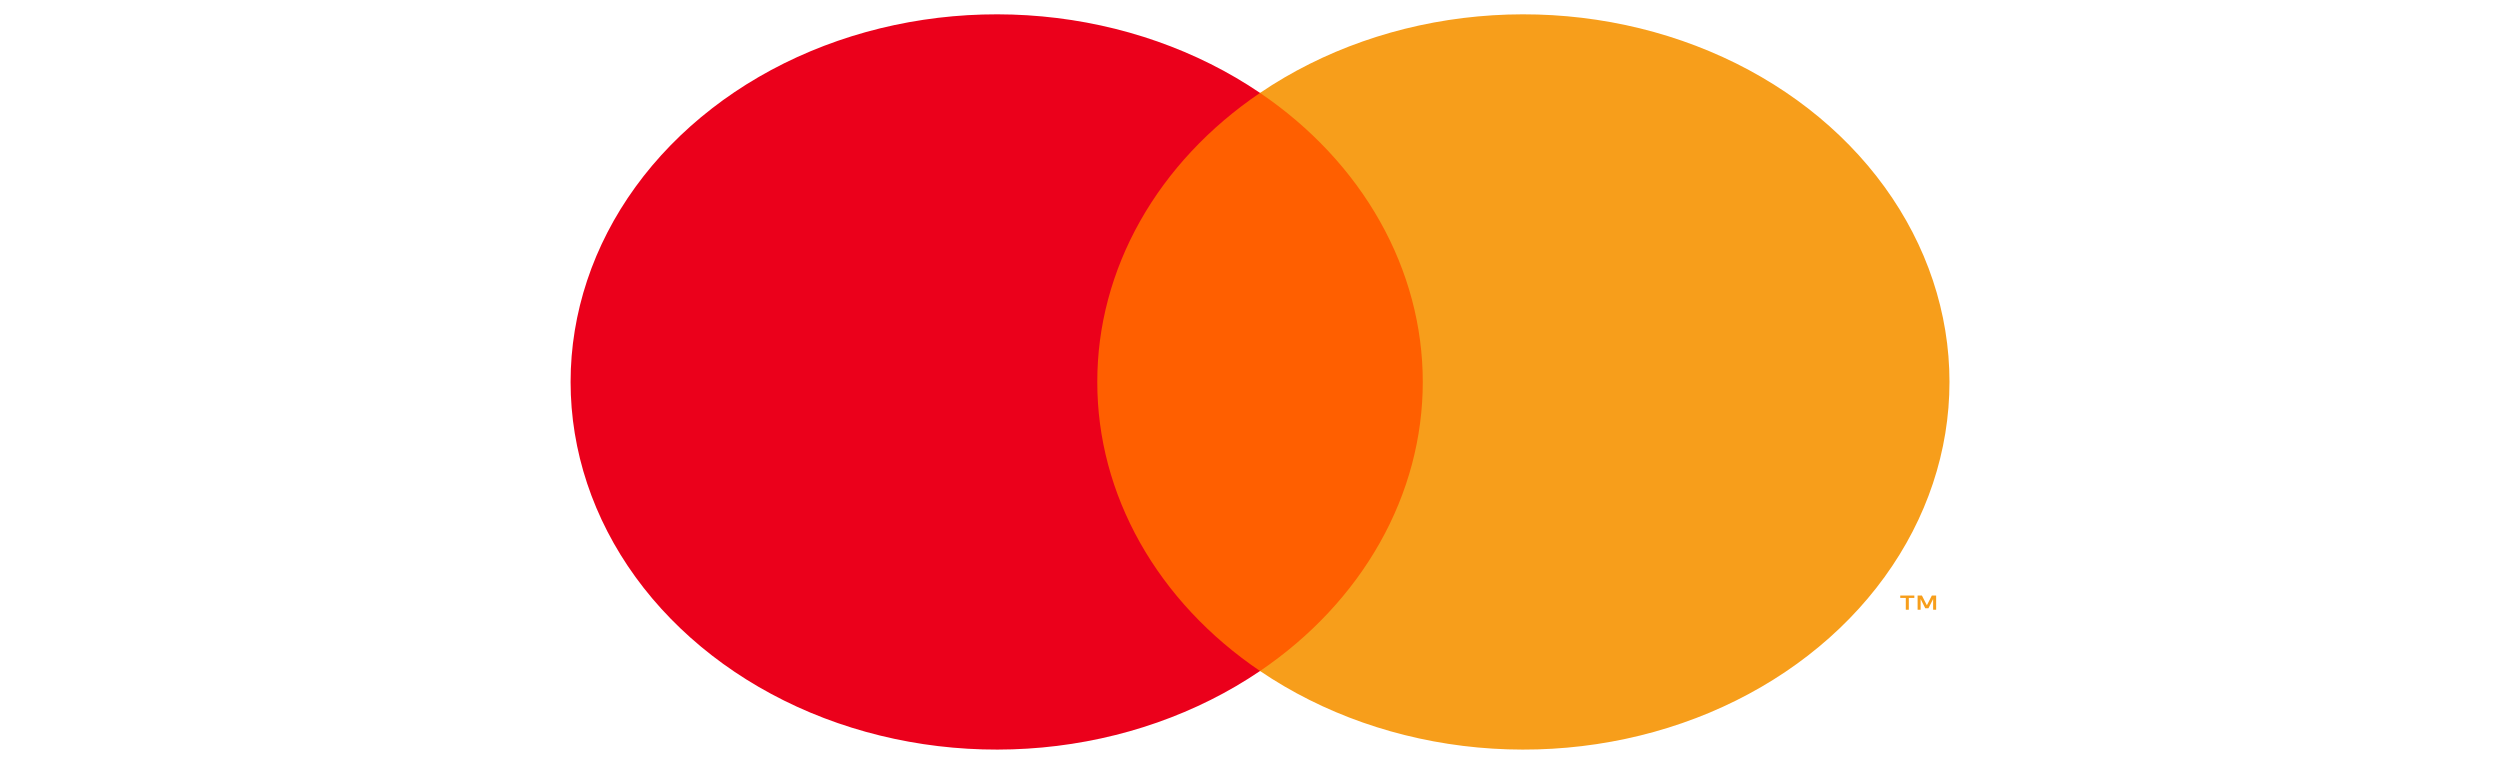 <svg width="72" height="22" viewBox="0 0 72 22" fill="none" xmlns="http://www.w3.org/2000/svg">
<path d="M41.658 2.676H30.92V19.325H41.658V2.676Z" fill="#FF5F00"/>
<path d="M31.602 11C31.6 9.397 32.021 7.814 32.833 6.372C33.645 4.93 34.827 3.666 36.289 2.676C34.478 1.448 32.304 0.685 30.015 0.473C27.725 0.261 25.413 0.609 23.341 1.477C21.27 2.345 19.524 3.699 18.302 5.383C17.081 7.067 16.433 9.014 16.433 11C16.433 12.987 17.081 14.934 18.302 16.618C19.524 18.302 21.27 19.655 23.341 20.524C25.413 21.392 27.725 21.74 30.015 21.528C32.304 21.316 34.478 20.553 36.289 19.325C34.827 18.335 33.645 17.071 32.833 15.629C32.021 14.187 31.6 12.604 31.602 11Z" fill="#EB001B"/>
<path d="M56.145 11C56.145 12.987 55.497 14.934 54.275 16.618C53.054 18.302 51.307 19.655 49.236 20.524C47.165 21.392 44.853 21.74 42.563 21.528C40.273 21.316 38.099 20.553 36.289 19.325C37.75 18.334 38.93 17.07 39.742 15.628C40.554 14.186 40.976 12.604 40.976 11C40.976 9.397 40.554 7.815 39.742 6.373C38.93 4.931 37.75 3.667 36.289 2.676C38.099 1.448 40.273 0.685 42.563 0.473C44.853 0.261 47.165 0.609 49.236 1.477C51.307 2.345 53.054 3.699 54.275 5.383C55.497 7.067 56.145 9.014 56.145 11Z" fill="#F79E1B"/>
<path d="M54.974 17.561V17.221H55.133V17.151H54.727V17.221H54.887V17.561H54.974ZM55.761 17.561V17.151H55.637L55.494 17.433L55.351 17.151H55.227V17.561H55.314V17.251L55.448 17.519H55.539L55.674 17.251V17.561H55.761Z" fill="#F79E1B"/>
</svg>
